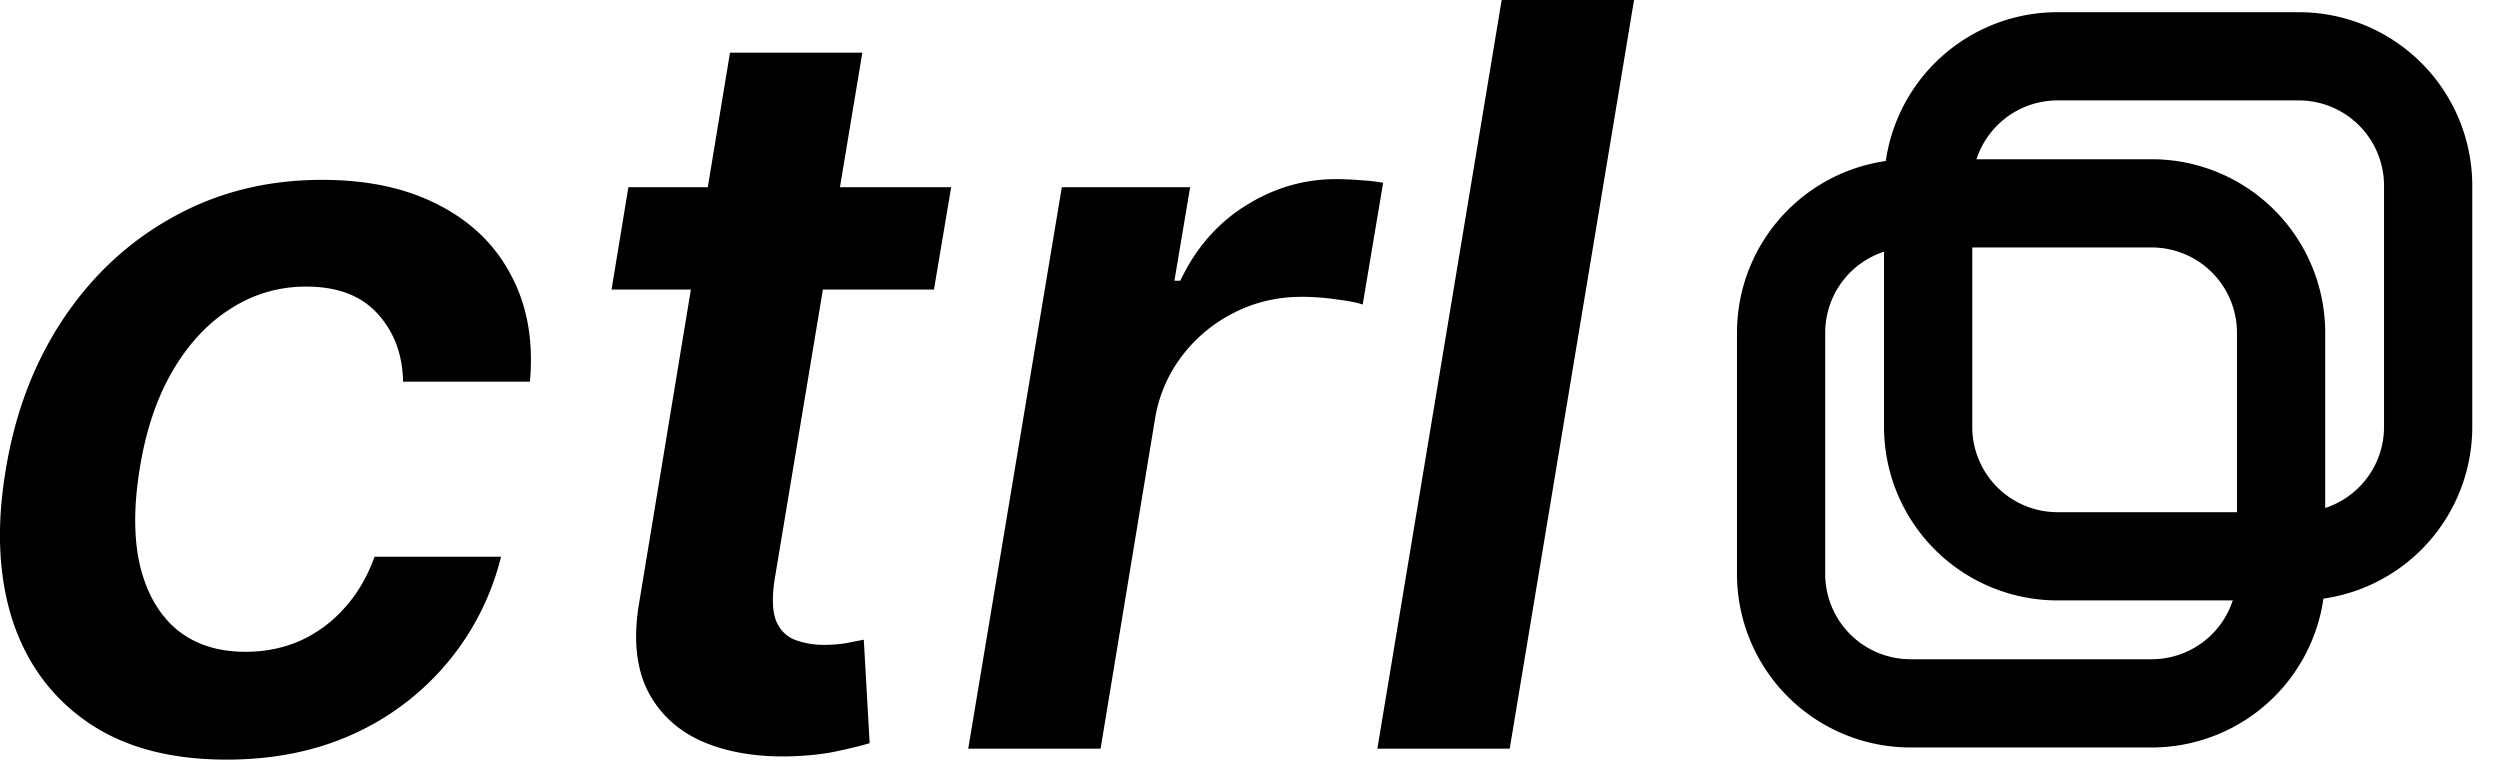 <svg width="85" height="26" fill="none" xmlns="http://www.w3.org/2000/svg"><path d="M7.702 25.827c-1.906 0-3.472-.418-4.698-1.255C1.778 23.735.92 22.58.43 21.104c-.48-1.483-.56-3.19-.236-5.12.315-1.94.965-3.65 1.951-5.133.995-1.492 2.246-2.652 3.754-3.48 1.508-.838 3.194-1.256 5.058-1.256 1.55 0 2.871.286 3.965.858 1.102.563 1.923 1.363 2.461 2.398.547 1.028.758 2.23.634 3.605h-4.313c-.016-.92-.302-1.686-.857-2.3-.556-.621-1.368-.932-2.437-.932-.928 0-1.781.249-2.56.746-.779.489-1.437 1.193-1.976 2.113-.539.92-.912 2.022-1.119 3.306-.215 1.301-.211 2.42.013 3.356.232.928.65 1.645 1.255 2.15.613.497 1.388.746 2.324.746.663 0 1.28-.124 1.852-.373a4.454 4.454 0 0 0 1.504-1.106c.44-.48.783-1.065 1.032-1.753h4.3a8.942 8.942 0 0 1-1.815 3.592 9.018 9.018 0 0 1-3.206 2.436c-1.276.58-2.714.87-4.313.87ZM32.34 6.364l-.585 3.48H20.793l.572-3.48h10.974ZM24.82 1.79h4.5l-2.984 17.922c-.091.605-.074 1.07.05 1.392.132.315.344.53.634.647a2.76 2.76 0 0 0 1.006.174c.274 0 .53-.021.771-.062.24-.05.43-.087.572-.112l.199 3.517c-.274.083-.643.174-1.107.273-.455.1-1.002.158-1.64.175-1.144.024-2.138-.15-2.983-.523-.837-.38-1.45-.965-1.84-1.752-.38-.795-.468-1.79-.26-2.983L24.82 1.79Zm8.1 23.664 3.182-19.09h4.363l-.535 3.181h.2c.521-1.102 1.259-1.95 2.212-2.547.96-.605 1.988-.908 3.082-.908.257 0 .534.013.833.037.298.017.555.046.77.087l-.696 4.14c-.19-.067-.489-.125-.895-.175a8.175 8.175 0 0 0-1.18-.087c-.82 0-1.583.178-2.287.535a5.074 5.074 0 0 0-1.765 1.454 4.797 4.797 0 0 0-.932 2.15L37.42 25.454h-4.5ZM55.557 0 51.33 25.454h-4.5L51.057 0h4.5Z" fill="#000"/><path d="M60.557 11.314a4.4 4.4 0 0 1 4.4-4.4h8.2a4.4 4.4 0 0 1 4.4 4.4v8.2a4.4 4.4 0 0 1-4.4 4.4h-8.2a4.4 4.4 0 0 1-4.4-4.4v-8.2Z" stroke="#000" stroke-width="3" stroke-linejoin="round"/><path d="M65.557 6.314a4.4 4.4 0 0 1 4.4-4.4h8.2a4.4 4.4 0 0 1 4.4 4.4v8.2a4.4 4.4 0 0 1-4.4 4.4h-8.2a4.4 4.4 0 0 1-4.4-4.4v-8.2Z" stroke="currentColor" stroke-width="3" stroke-linejoin="round"/></svg>